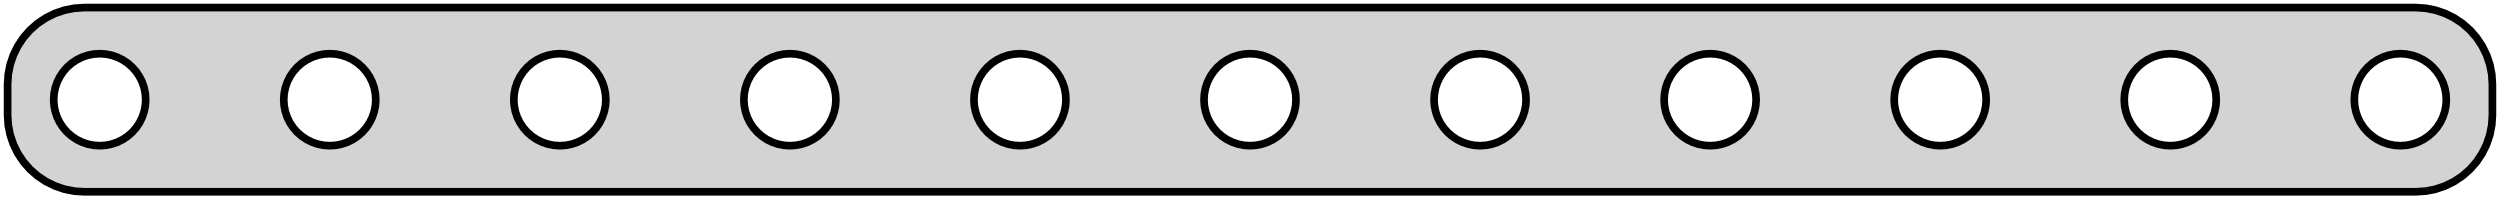 <?xml version="1.0" standalone="no"?>
<!DOCTYPE svg PUBLIC "-//W3C//DTD SVG 1.1//EN" "http://www.w3.org/Graphics/SVG/1.1/DTD/svg11.dtd">
<svg width="163mm" height="13mm" viewBox="1 -14 163 13" xmlns="http://www.w3.org/2000/svg" version="1.1">
<title>OpenSCAD Model</title>
<path d="
M 159.158,-1.538 L 159.799,-1.665 L 160.418,-1.876 L 161.005,-2.165 L 161.549,-2.528 L 162.041,-2.959
 L 162.472,-3.451 L 162.835,-3.995 L 163.124,-4.582 L 163.335,-5.201 L 163.462,-5.842 L 163.505,-6.495
 L 163.505,-8.505 L 163.462,-9.158 L 163.335,-9.799 L 163.124,-10.418 L 162.835,-11.005 L 162.472,-11.549
 L 162.041,-12.04 L 161.549,-12.472 L 161.005,-12.835 L 160.418,-13.124 L 159.799,-13.335 L 159.158,-13.462
 L 158.505,-13.505 L 6.495,-13.505 L 5.842,-13.462 L 5.201,-13.335 L 4.582,-13.124 L 3.995,-12.835
 L 3.451,-12.472 L 2.959,-12.04 L 2.528,-11.549 L 2.165,-11.005 L 1.876,-10.418 L 1.665,-9.799
 L 1.538,-9.158 L 1.495,-8.505 L 1.495,-6.495 L 1.538,-5.842 L 1.665,-5.201 L 1.876,-4.582
 L 2.165,-3.995 L 2.528,-3.451 L 2.959,-2.959 L 3.451,-2.528 L 3.995,-2.165 L 4.582,-1.876
 L 5.201,-1.665 L 5.842,-1.538 L 6.495,-1.495 L 158.505,-1.495 z
M 113.276,-10.398 L 113.648,-10.272 L 114,-10.098 L 114.326,-9.88 L 114.621,-9.621 L 114.88,-9.326
 L 115.098,-9 L 115.272,-8.648 L 115.398,-8.276 L 115.474,-7.892 L 115.5,-7.5 L 115.474,-7.108
 L 115.398,-6.724 L 115.272,-6.352 L 115.098,-6 L 114.88,-5.674 L 114.621,-5.379 L 114.326,-5.12
 L 114,-4.902 L 113.648,-4.728 L 113.276,-4.602 L 112.892,-4.526 L 112.5,-4.5 L 112.108,-4.526
 L 111.724,-4.602 L 111.352,-4.728 L 111,-4.902 L 110.674,-5.12 L 110.379,-5.379 L 110.12,-5.674
 L 109.902,-6 L 109.728,-6.352 L 109.602,-6.724 L 109.526,-7.108 L 109.5,-7.5 L 109.526,-7.892
 L 109.602,-8.276 L 109.728,-8.648 L 109.902,-9 L 110.12,-9.326 L 110.379,-9.621 L 110.674,-9.88
 L 111,-10.098 L 111.352,-10.272 L 111.724,-10.398 L 112.108,-10.474 L 112.5,-10.5 L 112.892,-10.474
 z
M 7.108,-4.526 L 6.724,-4.602 L 6.352,-4.728 L 6,-4.902 L 5.674,-5.12 L 5.379,-5.379
 L 5.12,-5.674 L 4.902,-6 L 4.728,-6.352 L 4.602,-6.724 L 4.526,-7.108 L 4.5,-7.5
 L 4.526,-7.892 L 4.602,-8.276 L 4.728,-8.648 L 4.902,-9 L 5.12,-9.326 L 5.379,-9.621
 L 5.674,-9.88 L 6,-10.098 L 6.352,-10.272 L 6.724,-10.398 L 7.108,-10.474 L 7.5,-10.5
 L 7.892,-10.474 L 8.276,-10.398 L 8.648,-10.272 L 9,-10.098 L 9.326,-9.88 L 9.621,-9.621
 L 9.88,-9.326 L 10.098,-9 L 10.272,-8.648 L 10.398,-8.276 L 10.474,-7.892 L 10.5,-7.5
 L 10.474,-7.108 L 10.398,-6.724 L 10.272,-6.352 L 10.098,-6 L 9.88,-5.674 L 9.621,-5.379
 L 9.326,-5.12 L 9,-4.902 L 8.648,-4.728 L 8.276,-4.602 L 7.892,-4.526 L 7.5,-4.5
 z
M 22.108,-4.526 L 21.724,-4.602 L 21.352,-4.728 L 21,-4.902 L 20.674,-5.12 L 20.379,-5.379
 L 20.12,-5.674 L 19.902,-6 L 19.728,-6.352 L 19.602,-6.724 L 19.526,-7.108 L 19.5,-7.5
 L 19.526,-7.892 L 19.602,-8.276 L 19.728,-8.648 L 19.902,-9 L 20.12,-9.326 L 20.379,-9.621
 L 20.674,-9.88 L 21,-10.098 L 21.352,-10.272 L 21.724,-10.398 L 22.108,-10.474 L 22.5,-10.5
 L 22.892,-10.474 L 23.276,-10.398 L 23.648,-10.272 L 24,-10.098 L 24.326,-9.88 L 24.621,-9.621
 L 24.88,-9.326 L 25.098,-9 L 25.272,-8.648 L 25.398,-8.276 L 25.474,-7.892 L 25.5,-7.5
 L 25.474,-7.108 L 25.398,-6.724 L 25.272,-6.352 L 25.098,-6 L 24.88,-5.674 L 24.621,-5.379
 L 24.326,-5.12 L 24,-4.902 L 23.648,-4.728 L 23.276,-4.602 L 22.892,-4.526 L 22.5,-4.5
 z
M 142.108,-4.526 L 141.724,-4.602 L 141.352,-4.728 L 141,-4.902 L 140.674,-5.12 L 140.379,-5.379
 L 140.12,-5.674 L 139.902,-6 L 139.728,-6.352 L 139.602,-6.724 L 139.526,-7.108 L 139.5,-7.5
 L 139.526,-7.892 L 139.602,-8.276 L 139.728,-8.648 L 139.902,-9 L 140.12,-9.326 L 140.379,-9.621
 L 140.674,-9.88 L 141,-10.098 L 141.352,-10.272 L 141.724,-10.398 L 142.108,-10.474 L 142.5,-10.5
 L 142.892,-10.474 L 143.276,-10.398 L 143.648,-10.272 L 144,-10.098 L 144.326,-9.88 L 144.621,-9.621
 L 144.88,-9.326 L 145.098,-9 L 145.272,-8.648 L 145.398,-8.276 L 145.474,-7.892 L 145.5,-7.5
 L 145.474,-7.108 L 145.398,-6.724 L 145.272,-6.352 L 145.098,-6 L 144.88,-5.674 L 144.621,-5.379
 L 144.326,-5.12 L 144,-4.902 L 143.648,-4.728 L 143.276,-4.602 L 142.892,-4.526 L 142.5,-4.5
 z
M 157.108,-4.526 L 156.724,-4.602 L 156.352,-4.728 L 156,-4.902 L 155.674,-5.12 L 155.379,-5.379
 L 155.12,-5.674 L 154.902,-6 L 154.728,-6.352 L 154.602,-6.724 L 154.526,-7.108 L 154.5,-7.5
 L 154.526,-7.892 L 154.602,-8.276 L 154.728,-8.648 L 154.902,-9 L 155.12,-9.326 L 155.379,-9.621
 L 155.674,-9.88 L 156,-10.098 L 156.352,-10.272 L 156.724,-10.398 L 157.108,-10.474 L 157.5,-10.5
 L 157.892,-10.474 L 158.276,-10.398 L 158.648,-10.272 L 159,-10.098 L 159.326,-9.88 L 159.621,-9.621
 L 159.88,-9.326 L 160.098,-9 L 160.272,-8.648 L 160.398,-8.276 L 160.474,-7.892 L 160.5,-7.5
 L 160.474,-7.108 L 160.398,-6.724 L 160.272,-6.352 L 160.098,-6 L 159.88,-5.674 L 159.621,-5.379
 L 159.326,-5.12 L 159,-4.902 L 158.648,-4.728 L 158.276,-4.602 L 157.892,-4.526 L 157.5,-4.5
 z
M 37.108,-4.526 L 36.724,-4.602 L 36.352,-4.728 L 36,-4.902 L 35.674,-5.12 L 35.379,-5.379
 L 35.12,-5.674 L 34.902,-6 L 34.728,-6.352 L 34.602,-6.724 L 34.526,-7.108 L 34.5,-7.5
 L 34.526,-7.892 L 34.602,-8.276 L 34.728,-8.648 L 34.902,-9 L 35.12,-9.326 L 35.379,-9.621
 L 35.674,-9.88 L 36,-10.098 L 36.352,-10.272 L 36.724,-10.398 L 37.108,-10.474 L 37.5,-10.5
 L 37.892,-10.474 L 38.276,-10.398 L 38.648,-10.272 L 39,-10.098 L 39.326,-9.88 L 39.621,-9.621
 L 39.88,-9.326 L 40.098,-9 L 40.272,-8.648 L 40.398,-8.276 L 40.474,-7.892 L 40.5,-7.5
 L 40.474,-7.108 L 40.398,-6.724 L 40.272,-6.352 L 40.098,-6 L 39.88,-5.674 L 39.621,-5.379
 L 39.326,-5.12 L 39,-4.902 L 38.648,-4.728 L 38.276,-4.602 L 37.892,-4.526 L 37.5,-4.5
 z
M 97.108,-4.526 L 96.724,-4.602 L 96.352,-4.728 L 96,-4.902 L 95.674,-5.12 L 95.379,-5.379
 L 95.12,-5.674 L 94.902,-6 L 94.728,-6.352 L 94.602,-6.724 L 94.526,-7.108 L 94.5,-7.5
 L 94.526,-7.892 L 94.602,-8.276 L 94.728,-8.648 L 94.902,-9 L 95.12,-9.326 L 95.379,-9.621
 L 95.674,-9.88 L 96,-10.098 L 96.352,-10.272 L 96.724,-10.398 L 97.108,-10.474 L 97.5,-10.5
 L 97.892,-10.474 L 98.276,-10.398 L 98.648,-10.272 L 99,-10.098 L 99.326,-9.88 L 99.621,-9.621
 L 99.88,-9.326 L 100.098,-9 L 100.272,-8.648 L 100.398,-8.276 L 100.474,-7.892 L 100.5,-7.5
 L 100.474,-7.108 L 100.398,-6.724 L 100.272,-6.352 L 100.098,-6 L 99.88,-5.674 L 99.621,-5.379
 L 99.326,-5.12 L 99,-4.902 L 98.648,-4.728 L 98.276,-4.602 L 97.892,-4.526 L 97.5,-4.5
 z
M 67.108,-4.526 L 66.724,-4.602 L 66.352,-4.728 L 66,-4.902 L 65.674,-5.12 L 65.379,-5.379
 L 65.12,-5.674 L 64.902,-6 L 64.728,-6.352 L 64.602,-6.724 L 64.526,-7.108 L 64.5,-7.5
 L 64.526,-7.892 L 64.602,-8.276 L 64.728,-8.648 L 64.902,-9 L 65.12,-9.326 L 65.379,-9.621
 L 65.674,-9.88 L 66,-10.098 L 66.352,-10.272 L 66.724,-10.398 L 67.108,-10.474 L 67.5,-10.5
 L 67.892,-10.474 L 68.276,-10.398 L 68.648,-10.272 L 69,-10.098 L 69.326,-9.88 L 69.621,-9.621
 L 69.88,-9.326 L 70.098,-9 L 70.272,-8.648 L 70.398,-8.276 L 70.474,-7.892 L 70.5,-7.5
 L 70.474,-7.108 L 70.398,-6.724 L 70.272,-6.352 L 70.098,-6 L 69.88,-5.674 L 69.621,-5.379
 L 69.326,-5.12 L 69,-4.902 L 68.648,-4.728 L 68.276,-4.602 L 67.892,-4.526 L 67.5,-4.5
 z
M 52.108,-4.526 L 51.724,-4.602 L 51.352,-4.728 L 51,-4.902 L 50.674,-5.12 L 50.379,-5.379
 L 50.12,-5.674 L 49.902,-6 L 49.728,-6.352 L 49.602,-6.724 L 49.526,-7.108 L 49.5,-7.5
 L 49.526,-7.892 L 49.602,-8.276 L 49.728,-8.648 L 49.902,-9 L 50.12,-9.326 L 50.379,-9.621
 L 50.674,-9.88 L 51,-10.098 L 51.352,-10.272 L 51.724,-10.398 L 52.108,-10.474 L 52.5,-10.5
 L 52.892,-10.474 L 53.276,-10.398 L 53.648,-10.272 L 54,-10.098 L 54.326,-9.88 L 54.621,-9.621
 L 54.88,-9.326 L 55.098,-9 L 55.272,-8.648 L 55.398,-8.276 L 55.474,-7.892 L 55.5,-7.5
 L 55.474,-7.108 L 55.398,-6.724 L 55.272,-6.352 L 55.098,-6 L 54.88,-5.674 L 54.621,-5.379
 L 54.326,-5.12 L 54,-4.902 L 53.648,-4.728 L 53.276,-4.602 L 52.892,-4.526 L 52.5,-4.5
 z
M 82.108,-4.526 L 81.724,-4.602 L 81.352,-4.728 L 81,-4.902 L 80.674,-5.12 L 80.379,-5.379
 L 80.12,-5.674 L 79.902,-6 L 79.728,-6.352 L 79.602,-6.724 L 79.526,-7.108 L 79.5,-7.5
 L 79.526,-7.892 L 79.602,-8.276 L 79.728,-8.648 L 79.902,-9 L 80.12,-9.326 L 80.379,-9.621
 L 80.674,-9.88 L 81,-10.098 L 81.352,-10.272 L 81.724,-10.398 L 82.108,-10.474 L 82.5,-10.5
 L 82.892,-10.474 L 83.276,-10.398 L 83.648,-10.272 L 84,-10.098 L 84.326,-9.88 L 84.621,-9.621
 L 84.88,-9.326 L 85.098,-9 L 85.272,-8.648 L 85.398,-8.276 L 85.474,-7.892 L 85.5,-7.5
 L 85.474,-7.108 L 85.398,-6.724 L 85.272,-6.352 L 85.098,-6 L 84.88,-5.674 L 84.621,-5.379
 L 84.326,-5.12 L 84,-4.902 L 83.648,-4.728 L 83.276,-4.602 L 82.892,-4.526 L 82.5,-4.5
 z
M 127.108,-4.526 L 126.724,-4.602 L 126.352,-4.728 L 126,-4.902 L 125.674,-5.12 L 125.379,-5.379
 L 125.12,-5.674 L 124.902,-6 L 124.728,-6.352 L 124.602,-6.724 L 124.526,-7.108 L 124.5,-7.5
 L 124.526,-7.892 L 124.602,-8.276 L 124.728,-8.648 L 124.902,-9 L 125.12,-9.326 L 125.379,-9.621
 L 125.674,-9.88 L 126,-10.098 L 126.352,-10.272 L 126.724,-10.398 L 127.108,-10.474 L 127.5,-10.5
 L 127.892,-10.474 L 128.276,-10.398 L 128.648,-10.272 L 129,-10.098 L 129.326,-9.88 L 129.621,-9.621
 L 129.88,-9.326 L 130.098,-9 L 130.272,-8.648 L 130.398,-8.276 L 130.474,-7.892 L 130.5,-7.5
 L 130.474,-7.108 L 130.398,-6.724 L 130.272,-6.352 L 130.098,-6 L 129.88,-5.674 L 129.621,-5.379
 L 129.326,-5.12 L 129,-4.902 L 128.648,-4.728 L 128.276,-4.602 L 127.892,-4.526 L 127.5,-4.5
 z
" stroke="black" fill="lightgray" stroke-width="0.5"/>
</svg>
